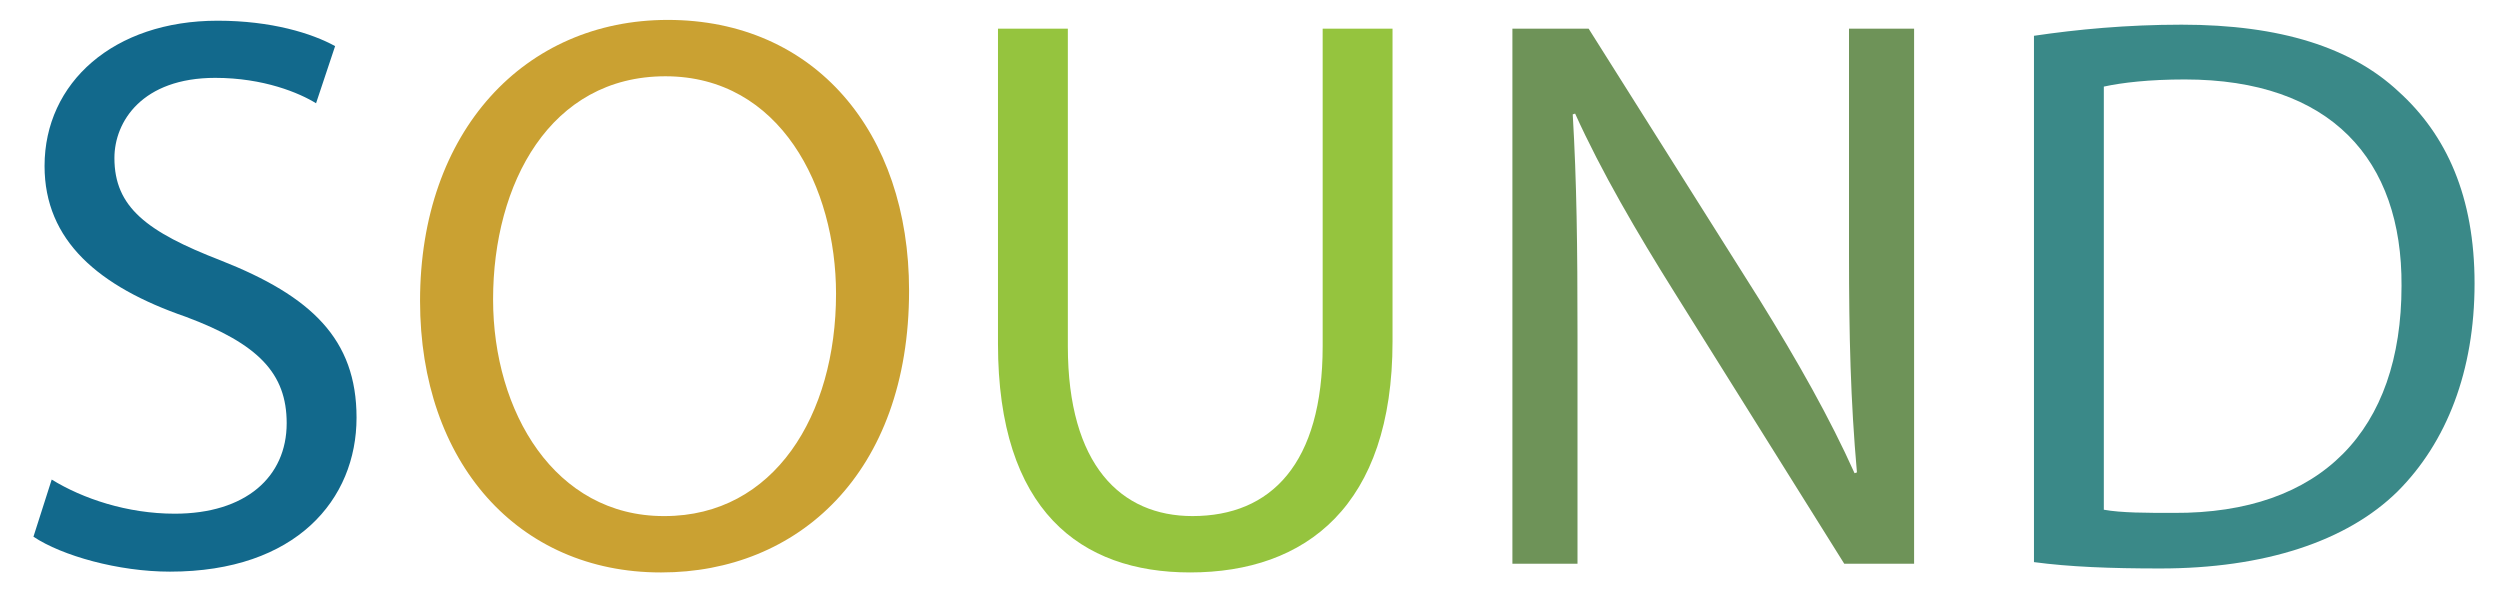 <?xml version="1.0" standalone="no"?>
<!DOCTYPE svg PUBLIC "-//W3C//DTD SVG 1.1//EN" "http://www.w3.org/Graphics/SVG/1.1/DTD/svg11.dtd">
<svg width="100%" height="100%" viewBox="0 0 500 120" version="1.1" xmlns="http://www.w3.org/2000/svg" xmlns:xlink="http://www.w3.org/1999/xlink" xml:space="preserve" style="fill-rule:evenodd;clip-rule:evenodd;stroke-linejoin:round;stroke-miterlimit:1.414;">
    <g transform="matrix(13.231,1.57772e-30,7.88861e-31,13.231,-977.116,-959.79)">
        <g id="Layer1">
            <g>
                <path d="M74.356,80.654C74.788,80.942 75.64,81.182 76.42,81.182C78.328,81.182 79.24,80.09 79.24,78.854C79.24,77.666 78.556,77.018 77.188,76.478C76.072,76.046 75.58,75.674 75.58,74.93C75.58,74.378 76,73.718 77.104,73.718C77.836,73.718 78.376,73.946 78.628,74.102L78.916,73.238C78.568,73.046 77.956,72.854 77.14,72.854C75.568,72.854 74.524,73.79 74.524,75.05C74.524,76.178 75.34,76.874 76.66,77.33C77.752,77.738 78.184,78.182 78.184,78.938C78.184,79.754 77.56,80.306 76.492,80.306C75.772,80.306 75.1,80.078 74.632,79.79L74.356,80.654Z" style="fill:rgb(18,105,140);fill-rule:nonzero;"/>
                <path d="M83.848,81.194C85.9,81.194 87.592,79.706 87.592,76.934C87.592,74.534 86.164,72.842 83.944,72.842C81.784,72.842 80.2,74.522 80.2,77.09C80.2,79.538 81.688,81.194 83.836,81.194L83.848,81.194ZM83.884,80.342C82.24,80.342 81.304,78.77 81.304,77.066C81.304,75.314 82.168,73.694 83.908,73.694C85.648,73.694 86.488,75.374 86.488,76.982C86.488,78.818 85.552,80.342 83.896,80.342L83.884,80.342Z" style="fill:rgb(202,161,50);fill-rule:nonzero;"/>
                <path d="M88.936,72.974L88.936,77.738C88.936,80.258 90.184,81.194 91.84,81.194C93.592,81.194 94.9,80.186 94.9,77.702L94.9,72.974L93.844,72.974L93.844,77.774C93.844,79.55 93.064,80.342 91.876,80.342C90.796,80.342 89.992,79.574 89.992,77.774L89.992,72.974L88.936,72.974Z" style="fill:rgb(149,196,62);fill-rule:nonzero;"/>
                <path d="M97.696,81.062L97.696,77.606C97.696,76.262 97.684,75.29 97.624,74.27L97.66,74.258C98.056,75.134 98.596,76.058 99.16,76.958L101.728,81.062L102.784,81.062L102.784,72.974L101.8,72.974L101.8,76.37C101.8,77.618 101.824,78.602 101.92,79.682L101.884,79.694C101.512,78.866 101.032,78.014 100.444,77.066L97.864,72.974L96.712,72.974L96.712,81.062L97.696,81.062Z" style="fill:rgb(110,147,88);fill-rule:nonzero;"/>
                <path d="M104.596,81.038C105.136,81.11 105.748,81.134 106.504,81.134C108.076,81.134 109.324,80.726 110.092,79.97C110.836,79.226 111.256,78.146 111.256,76.826C111.256,75.518 110.836,74.582 110.104,73.922C109.396,73.262 108.328,72.914 106.828,72.914C106,72.914 105.244,72.986 104.596,73.082L104.596,81.038ZM105.652,73.85C105.928,73.79 106.336,73.742 106.876,73.742C109.084,73.742 110.164,74.954 110.152,76.862C110.152,79.046 108.94,80.306 106.708,80.294C106.3,80.294 105.916,80.294 105.652,80.246L105.652,73.85Z" style="fill:rgb(58,137,136);fill-rule:nonzero;"/>
            </g>
        </g>
    </g>
</svg>

